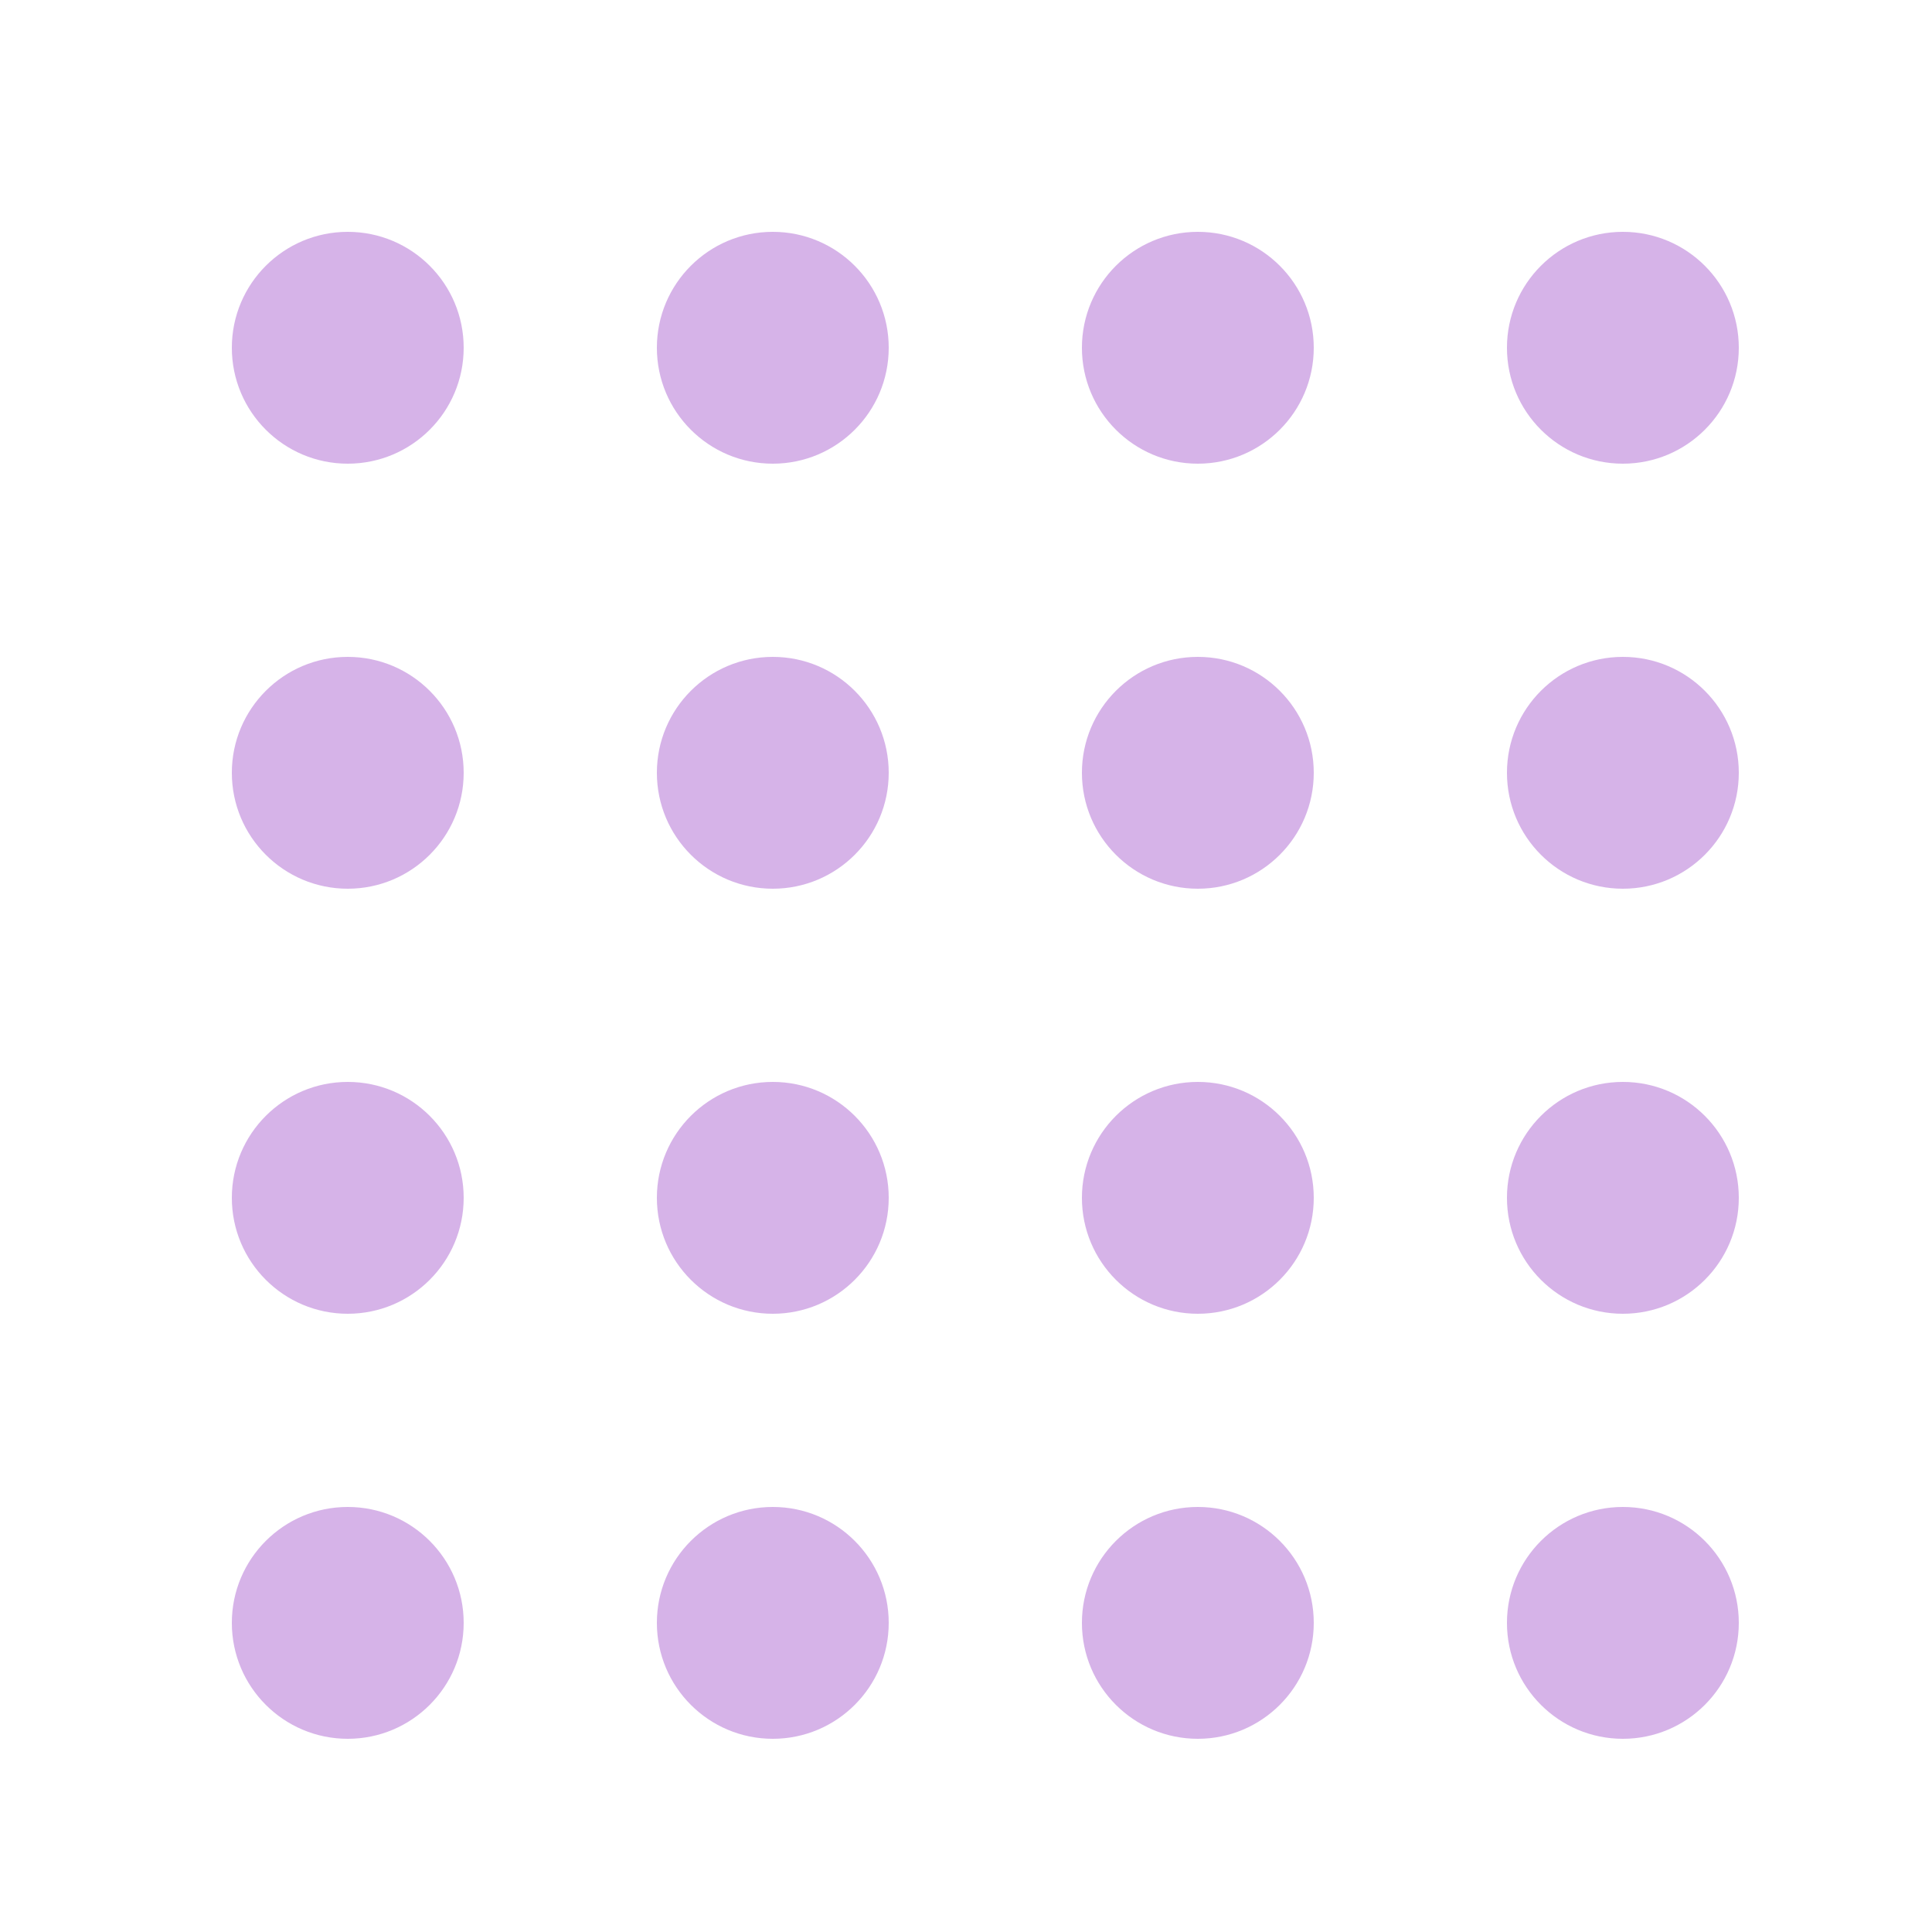 <svg xmlns="http://www.w3.org/2000/svg" width="50" height="50" viewBox="0 0 50 50">
  <g fill="none" fill-rule="evenodd">
    <rect width="50" height="50" fill="#FFF"/>
    <path fill="#D6B3E8" d="M9,6 C10.657,6 12,7.343 12,9 C12,10.657 10.657,12 9,12 C7.343,12 6,10.657 6,9 C6,7.343 7.343,6 9,6 Z M9,17 C10.657,17 12,18.343 12,20 C12,21.657 10.657,23 9,23 C7.343,23 6,21.657 6,20 C6,18.343 7.343,17 9,17 Z M20,6 C21.657,6 23,7.343 23,9 C23,10.657 21.657,12 20,12 C18.343,12 17,10.657 17,9 C17,7.343 18.343,6 20,6 Z M20,17 C21.657,17 23,18.343 23,20 C23,21.657 21.657,23 20,23 C18.343,23 17,21.657 17,20 C17,18.343 18.343,17 20,17 Z M31,6 C32.657,6 34,7.343 34,9 C34,10.657 32.657,12 31,12 C29.343,12 28,10.657 28,9 C28,7.343 29.343,6 31,6 Z M31,17 C32.657,17 34,18.343 34,20 C34,21.657 32.657,23 31,23 C29.343,23 28,21.657 28,20 C28,18.343 29.343,17 31,17 Z M42,6 C43.657,6 45,7.343 45,9 C45,10.657 43.657,12 42,12 C40.343,12 39,10.657 39,9 C39,7.343 40.343,6 42,6 Z M42,17 C43.657,17 45,18.343 45,20 C45,21.657 43.657,23 42,23 C40.343,23 39,21.657 39,20 C39,18.343 40.343,17 42,17 Z M9,28 C10.657,28 12,29.343 12,31 C12,32.657 10.657,34 9,34 C7.343,34 6,32.657 6,31 C6,29.343 7.343,28 9,28 Z M20,28 C21.657,28 23,29.343 23,31 C23,32.657 21.657,34 20,34 C18.343,34 17,32.657 17,31 C17,29.343 18.343,28 20,28 Z M31,28 C32.657,28 34,29.343 34,31 C34,32.657 32.657,34 31,34 C29.343,34 28,32.657 28,31 C28,29.343 29.343,28 31,28 Z M42,28 C43.657,28 45,29.343 45,31 C45,32.657 43.657,34 42,34 C40.343,34 39,32.657 39,31 C39,29.343 40.343,28 42,28 Z M9,39 C10.657,39 12,40.343 12,42 C12,43.657 10.657,45 9,45 C7.343,45 6,43.657 6,42 C6,40.343 7.343,39 9,39 Z M20,39 C21.657,39 23,40.343 23,42 C23,43.657 21.657,45 20,45 C18.343,45 17,43.657 17,42 C17,40.343 18.343,39 20,39 Z M31,39 C32.657,39 34,40.343 34,42 C34,43.657 32.657,45 31,45 C29.343,45 28,43.657 28,42 C28,40.343 29.343,39 31,39 Z M42,39 C43.657,39 45,40.343 45,42 C45,43.657 43.657,45 42,45 C40.343,45 39,43.657 39,42 C39,40.343 40.343,39 42,39 Z"/>
  </g>
</svg>
